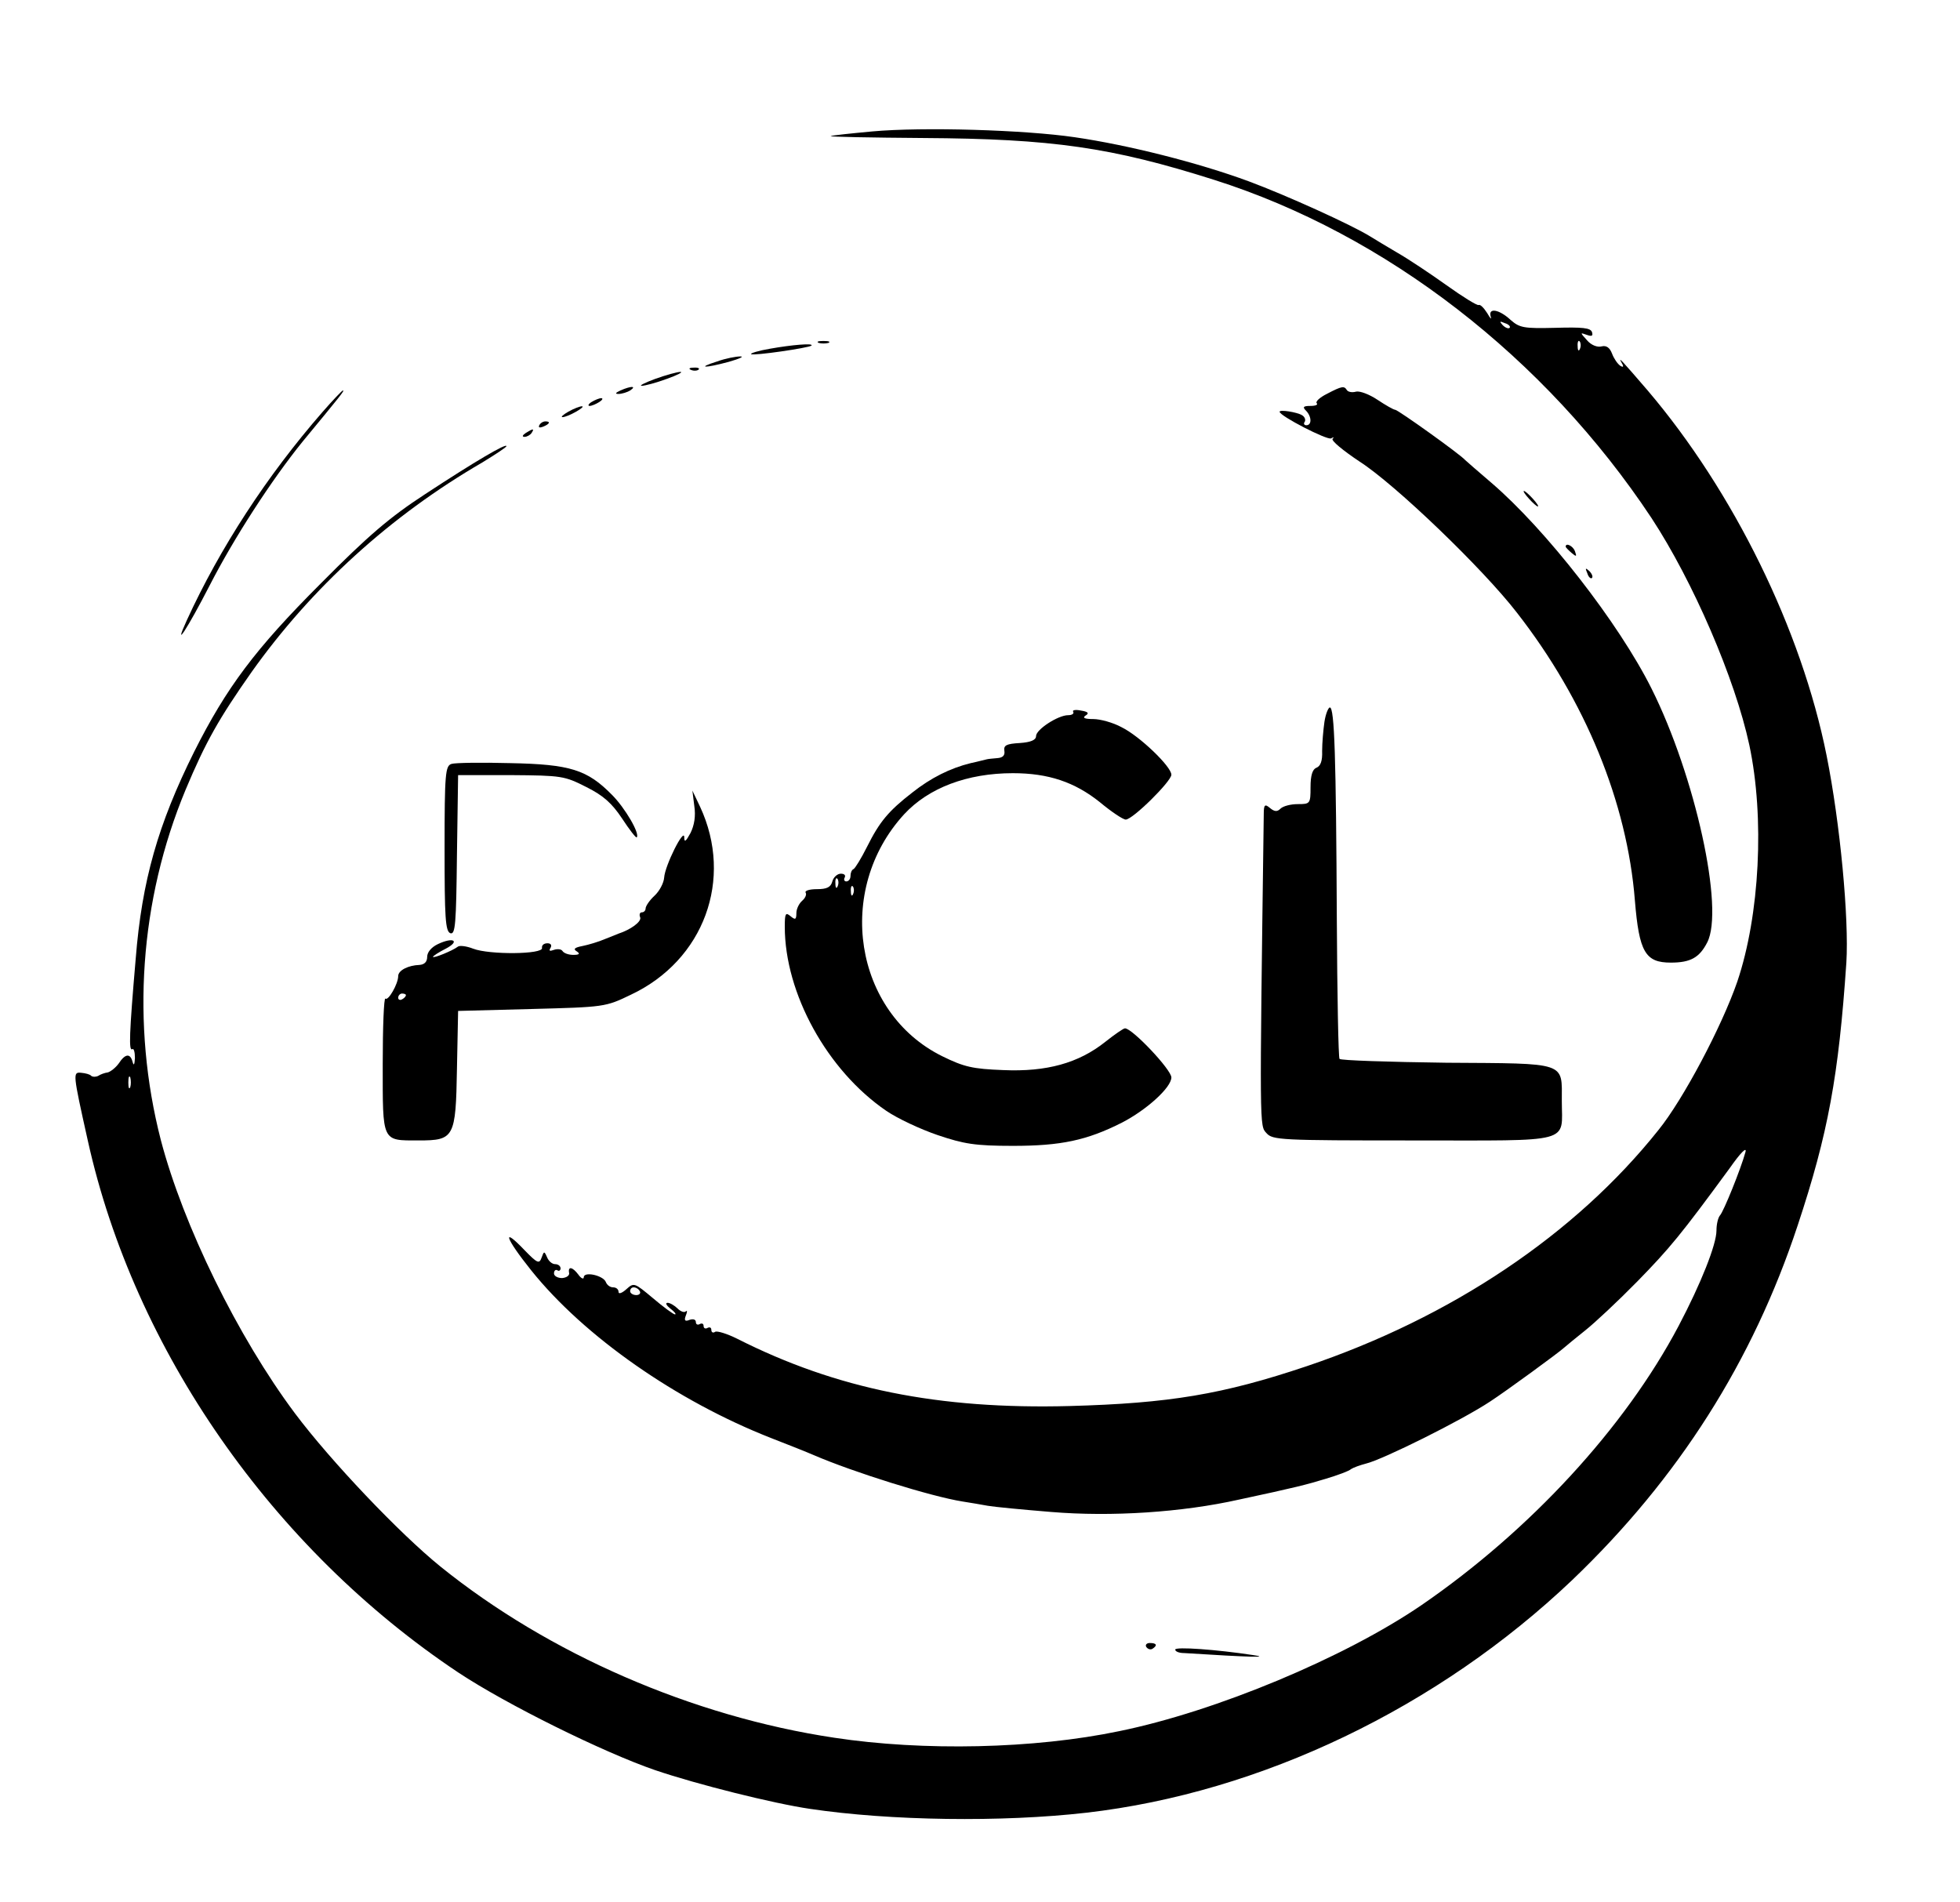 <?xml version="1.0" standalone="no"?>
<!DOCTYPE svg PUBLIC "-//W3C//DTD SVG 20010904//EN"
 "http://www.w3.org/TR/2001/REC-SVG-20010904/DTD/svg10.dtd">
<svg version="1.0" xmlns="http://www.w3.org/2000/svg"
 width="507pt" height="492pt" viewBox="0 0 507 492"
 preserveAspectRatio="xMidYMid meet">

<g transform="translate(0,492) scale(0.1,-0.1)"
fill="#000000" stroke="none">
<path d="M2256 4580 c-54 -5 -102 -10 -107 -12 -5 -2 103 -4 239 -5 334 -2
487 -24 752 -108 445 -141 857 -460 1132 -875 107 -163 216 -415 253 -587 40
-188 27 -440 -31 -612 -40 -116 -140 -305 -204 -384 -215 -270 -536 -485 -910
-611 -217 -73 -356 -96 -613 -103 -339 -9 -603 44 -860 174 -26 13 -52 21 -57
18 -6 -4 -10 -1 -10 5 0 6 -4 8 -10 5 -5 -3 -10 -1 -10 5 0 6 -4 8 -10 5 -5
-3 -10 -1 -10 5 0 7 -7 9 -16 6 -12 -5 -15 -2 -10 11 4 10 4 14 0 11 -3 -4
-13 -1 -21 7 -8 8 -20 15 -26 15 -7 0 -3 -7 7 -15 11 -8 16 -15 12 -15 -4 0
-30 19 -57 42 -48 40 -49 41 -69 23 -11 -10 -20 -13 -20 -7 0 7 -6 12 -14 12
-8 0 -16 6 -19 14 -7 17 -57 28 -57 12 0 -6 -7 -3 -14 7 -15 20 -27 22 -24 5
2 -7 -6 -13 -18 -14 -11 0 -21 5 -21 12 0 7 4 11 9 8 4 -3 8 0 8 5 0 6 -6 11
-14 11 -8 0 -17 8 -21 18 -7 16 -8 16 -14 -1 -6 -17 -11 -15 -44 19 -60 63
-51 33 17 -52 137 -171 376 -338 621 -434 44 -17 94 -37 110 -44 102 -44 303
-107 385 -120 19 -3 49 -8 65 -11 17 -3 90 -10 164 -16 156 -13 339 -1 486 32
145 31 176 39 225 54 30 9 60 20 65 25 6 4 23 10 38 14 43 10 250 113 322 161
40 26 177 126 191 139 7 6 31 26 55 45 24 19 85 76 134 126 84 86 113 121 239
293 28 40 45 57 41 42 -12 -44 -57 -155 -66 -164 -5 -6 -9 -23 -9 -39 0 -36
-40 -137 -98 -247 -139 -263 -384 -529 -665 -722 -199 -136 -532 -275 -782
-326 -220 -46 -507 -52 -737 -17 -367 55 -739 217 -1019 443 -105 85 -283 272
-376 396 -148 198 -289 486 -347 707 -77 299 -55 620 64 906 52 124 86 184
171 305 155 218 359 404 597 542 34 21 62 39 62 42 0 8 -79 -38 -210 -124 -92
-60 -147 -107 -270 -231 -170 -170 -244 -269 -328 -436 -93 -187 -135 -333
-151 -535 -17 -197 -18 -239 -9 -234 4 3 7 -7 7 -23 -1 -17 -3 -21 -6 -10 -6
23 -19 22 -36 -4 -8 -11 -21 -21 -28 -23 -8 -1 -19 -5 -25 -9 -6 -3 -14 -3
-18 0 -3 4 -15 7 -26 8 -22 2 -22 0 17 -175 120 -542 478 -1056 958 -1376 125
-83 376 -207 510 -253 109 -37 305 -86 400 -100 208 -31 496 -35 715 -10 452
52 910 272 1257 602 275 263 467 566 583 917 79 238 106 387 126 680 7 114
-16 360 -51 535 -65 326 -241 684 -463 945 -68 79 -78 90 -67 71 6 -10 4 -12
-4 -7 -7 5 -16 18 -21 31 -6 16 -15 22 -27 19 -11 -3 -27 3 -38 16 -18 20 -18
20 -1 14 14 -5 17 -3 14 7 -4 11 -24 13 -95 11 -81 -2 -92 0 -115 20 -30 28
-59 33 -52 9 3 -9 -1 -5 -9 9 -9 14 -18 23 -22 21 -4 -2 -41 21 -83 51 -42 30
-99 68 -127 84 -27 16 -59 35 -70 42 -48 30 -218 107 -315 143 -130 48 -312
94 -450 114 -129 19 -392 27 -524 15z m1649 -508 c-3 -3 -11 0 -18 7 -9 10 -8
11 6 5 10 -3 15 -9 12 -12z m182 -54 c-3 -8 -6 -5 -6 6 -1 11 2 17 5 13 3 -3
4 -12 1 -19z m-3750 -1910 c-3 -7 -5 -2 -5 12 0 14 2 19 5 13 2 -7 2 -19 0
-25z m1318 -528 c3 -5 -1 -10 -9 -10 -9 0 -16 5 -16 10 0 6 4 10 9 10 6 0 13
-4 16 -10z"/>
<path d="M2118 4033 c6 -2 18 -2 25 0 6 3 1 5 -13 5 -14 0 -19 -2 -12 -5z"/>
<path d="M1992 4018 c-30 -5 -52 -12 -49 -14 5 -5 149 16 156 22 7 7 -51 2
-107 -8z"/>
<path d="M1855 3985 c-54 -17 -33 -18 30 -1 28 8 41 14 30 14 -11 0 -38 -5
-60 -13z"/>
<path d="M1788 3963 c7 -3 16 -2 19 1 4 3 -2 6 -13 5 -11 0 -14 -3 -6 -6z"/>
<path d="M1695 3940 c-27 -10 -43 -18 -35 -18 8 0 38 8 65 18 28 10 43 18 35
18 -8 0 -37 -8 -65 -18z"/>
<path d="M1605 3910 c-13 -6 -15 -9 -5 -9 8 0 22 4 30 9 18 12 2 12 -25 0z"/>
<path d="M3432 3901 c-18 -9 -30 -20 -26 -24 4 -4 -3 -7 -16 -7 -19 0 -21 -3
-12 -12 15 -15 16 -38 1 -38 -5 0 -8 4 -4 9 3 5 0 13 -7 17 -13 8 -58 15 -58
9 0 -11 123 -74 133 -69 7 4 9 3 4 -1 -4 -5 28 -31 70 -59 92 -59 319 -277
407 -391 177 -227 285 -491 305 -744 11 -134 27 -161 93 -161 51 0 74 13 94
52 45 86 -31 431 -144 657 -85 170 -274 412 -414 532 -35 30 -65 56 -68 59
-13 15 -174 130 -181 130 -4 0 -25 12 -46 26 -21 14 -45 23 -55 21 -10 -3 -21
-1 -24 4 -7 11 -12 11 -52 -10z"/>
<path d="M834 3854 c-143 -164 -265 -351 -351 -539 -37 -81 3 -19 59 90 63
123 160 273 241 373 99 120 109 132 104 132 -2 0 -26 -25 -53 -56z"/>
<path d="M1530 3880 c-8 -5 -10 -10 -5 -10 6 0 17 5 25 10 8 5 11 10 5 10 -5
0 -17 -5 -25 -10z"/>
<path d="M1470 3855 c-14 -8 -20 -14 -15 -14 6 0 21 6 35 14 14 8 21 14 15 14
-5 0 -21 -6 -35 -14z"/>
<path d="M1395 3820 c-3 -6 1 -7 9 -4 18 7 21 14 7 14 -6 0 -13 -4 -16 -10z"/>
<path d="M1360 3800 c-9 -6 -10 -10 -3 -10 6 0 15 5 18 10 8 12 4 12 -15 0z"/>
<path d="M3955 3630 c10 -11 20 -20 23 -20 3 0 -3 9 -13 20 -10 11 -20 20 -23
20 -3 0 3 -9 13 -20z"/>
<path d="M4050 3506 c0 -2 7 -9 15 -16 13 -11 14 -10 9 4 -5 14 -24 23 -24 12z"/>
<path d="M4106 3437 c3 -10 9 -15 12 -12 3 3 0 11 -7 18 -10 9 -11 8 -5 -6z"/>
<path d="M2776 3079 c3 -5 -3 -9 -13 -9 -26 0 -83 -37 -83 -54 0 -10 -13 -16
-42 -18 -35 -2 -42 -6 -40 -20 2 -12 -4 -18 -18 -19 -11 -1 -23 -2 -27 -3 -5
-1 -23 -6 -42 -10 -53 -13 -103 -38 -151 -76 -62 -48 -85 -76 -117 -140 -15
-30 -31 -56 -35 -58 -5 -2 -8 -10 -8 -18 0 -8 -5 -14 -11 -14 -5 0 -7 5 -4 10
3 6 -1 10 -10 10 -9 0 -19 -9 -22 -20 -4 -15 -14 -20 -40 -20 -19 0 -32 -4
-29 -9 3 -5 -1 -14 -9 -21 -8 -7 -15 -21 -15 -32 0 -17 -3 -18 -15 -8 -13 11
-15 7 -15 -27 0 -173 110 -372 262 -476 29 -20 89 -48 133 -63 68 -23 97 -28
195 -28 124 0 191 14 282 60 64 33 128 91 128 117 0 20 -101 127 -120 127 -4
0 -27 -16 -51 -35 -69 -55 -152 -78 -264 -73 -79 3 -101 8 -158 36 -228 113
-278 430 -98 626 63 68 163 106 281 106 92 0 160 -23 225 -75 30 -25 60 -45
67 -45 18 0 118 99 118 116 0 21 -82 100 -129 123 -22 12 -55 21 -73 21 -22 0
-29 3 -20 9 10 6 7 10 -12 13 -14 3 -23 1 -20 -3z m-609 -451 c-3 -8 -6 -5 -6
6 -1 11 2 17 5 13 3 -3 4 -12 1 -19z m40 -20 c-3 -8 -6 -5 -6 6 -1 11 2 17 5
13 3 -3 4 -12 1 -19z"/>
<path d="M3426 3053 c-3 -21 -6 -55 -6 -76 1 -25 -4 -39 -15 -43 -10 -4 -15
-20 -15 -50 0 -43 -1 -44 -33 -44 -18 0 -38 -5 -45 -12 -8 -8 -15 -8 -27 2
-13 11 -16 9 -16 -16 -11 -822 -11 -805 7 -825 16 -18 35 -19 380 -19 418 0
384 -9 384 102 0 102 16 97 -298 99 -150 2 -275 6 -277 10 -3 3 -6 166 -7 360
-2 420 -6 549 -18 549 -4 0 -11 -17 -14 -37z"/>
<path d="M1168 2944 c-16 -5 -18 -24 -18 -219 0 -179 2 -214 15 -219 13 -4 15
24 17 202 l3 207 137 0 c131 -1 138 -2 195 -31 44 -22 66 -42 92 -81 19 -29
36 -51 38 -49 9 9 -30 76 -64 110 -64 65 -108 79 -263 82 -74 2 -143 1 -152
-2z"/>
<path d="M1796 2835 c4 -26 0 -50 -10 -70 -12 -22 -16 -25 -16 -11 0 27 -50
-73 -52 -104 -1 -14 -12 -35 -25 -47 -13 -12 -23 -27 -23 -33 0 -5 -4 -10 -10
-10 -5 0 -7 -6 -4 -13 4 -11 -25 -32 -56 -42 -3 -1 -18 -7 -35 -14 -16 -7 -43
-15 -58 -18 -21 -4 -25 -8 -15 -14 9 -6 7 -9 -9 -9 -12 0 -24 4 -28 10 -3 5
-13 6 -22 3 -11 -4 -14 -3 -9 5 4 7 1 12 -8 12 -9 0 -15 -5 -14 -12 4 -17
-137 -18 -178 -2 -18 7 -36 9 -40 5 -13 -10 -64 -31 -64 -26 0 2 15 12 33 21
38 20 20 31 -20 12 -17 -8 -28 -21 -28 -33 0 -13 -7 -20 -20 -21 -29 -1 -55
-14 -55 -29 0 -20 -26 -65 -33 -58 -4 3 -7 -73 -7 -170 0 -203 -3 -197 93
-197 92 0 96 7 99 185 l3 150 190 5 c188 5 191 5 257 37 189 89 266 299 179
486 l-20 42 5 -40z m-746 -489 c0 -3 -4 -8 -10 -11 -5 -3 -10 -1 -10 4 0 6 5
11 10 11 6 0 10 -2 10 -4z"/>
<path d="M2965 660 c4 -6 11 -8 16 -5 14 9 11 15 -7 15 -8 0 -12 -5 -9 -10z"/>
<path d="M3040 653 c0 -5 10 -9 23 -9 173 -11 226 -12 177 -5 -92 14 -200 22
-200 14z"/>
</g>
</svg>
